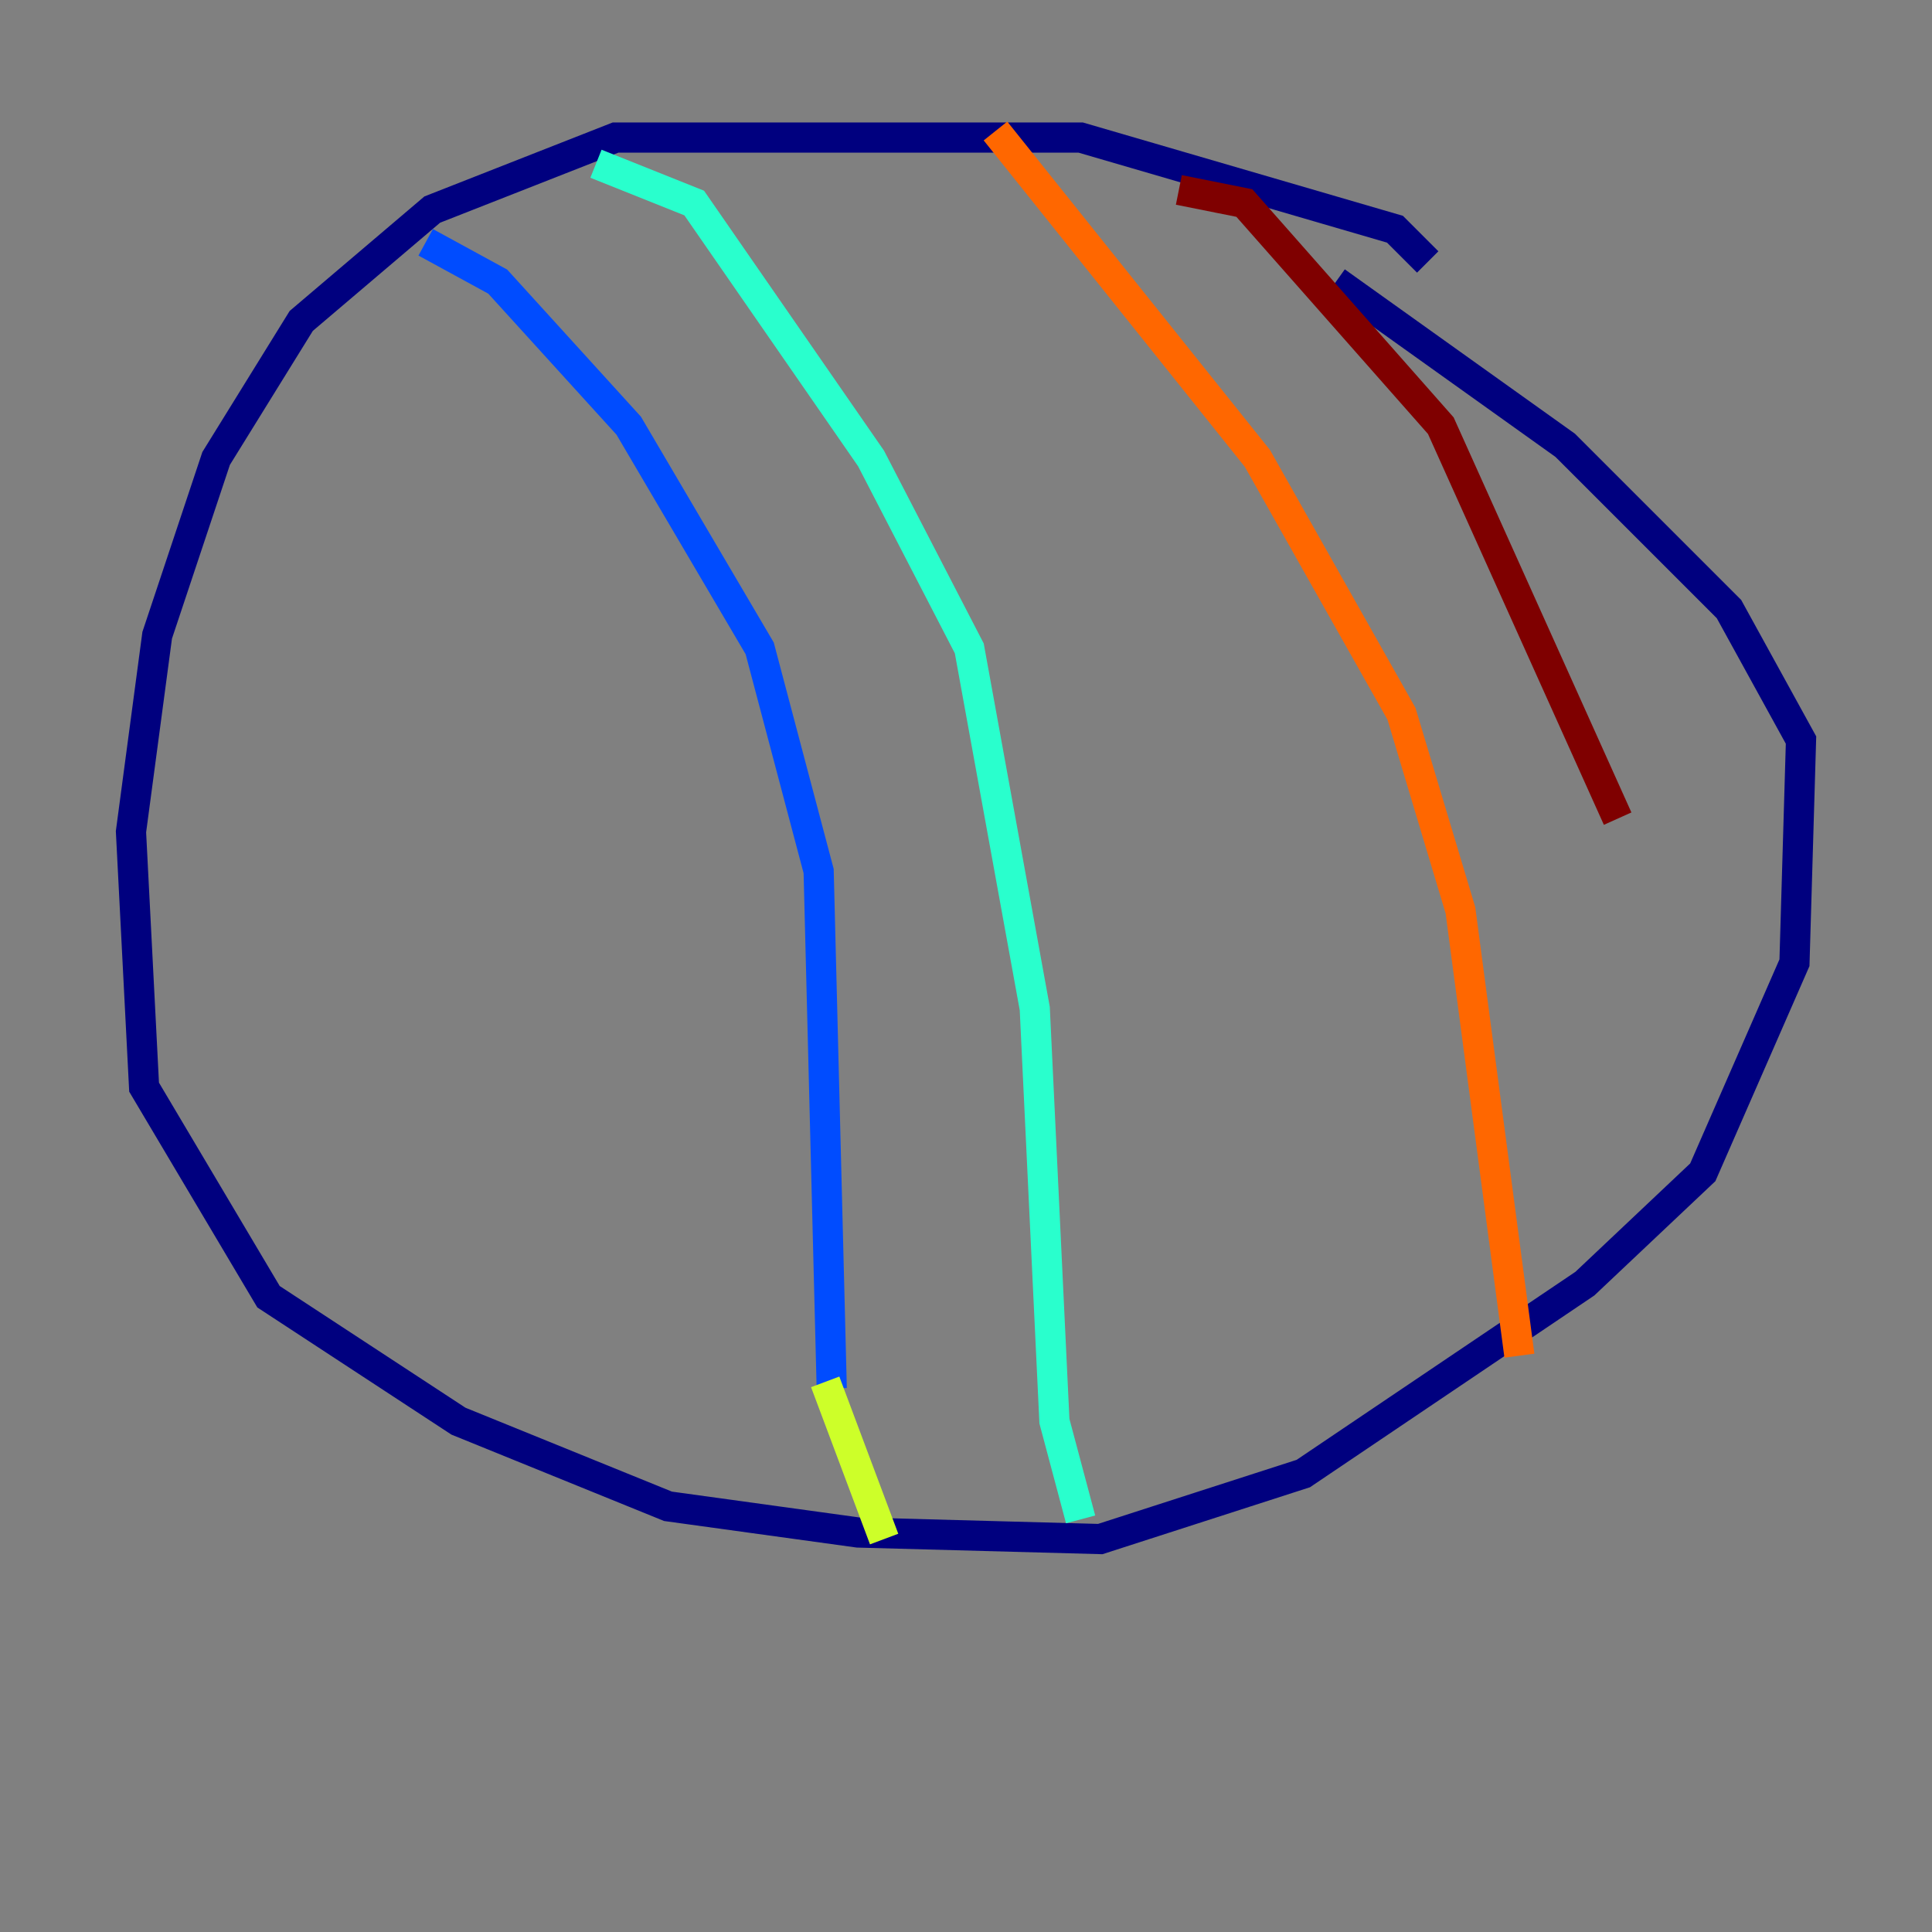 <?xml version="1.0" encoding="utf-8" ?>
<svg baseProfile="tiny" height="128" version="1.2" viewBox="0,0,128,128" width="128" xmlns="http://www.w3.org/2000/svg" xmlns:ev="http://www.w3.org/2001/xml-events" xmlns:xlink="http://www.w3.org/1999/xlink"><rect x="0" y="0" width="128" height="128" fill="#808080" stroke="none"/><defs /><polyline fill="none" points="94.59,17.356 92.42,15.186 71.593,9.112 40.786,9.112 28.637,13.885 19.959,21.261 14.319,30.373 10.414,42.088 8.678,55.105 9.546,72.027 17.79,85.912 30.373,94.156 44.258,99.797 56.841,101.532 72.895,101.966 86.346,97.627 105.003,85.044 112.814,77.668 118.888,63.783 119.322,49.031 114.549,40.352 103.702,29.505 88.515,18.658" stroke="#00007f" stroke-width="2" /><polyline fill="none" points="28.203,16.054 32.976,18.658 41.654,28.203 50.332,42.956 54.237,57.709 55.105,91.986" stroke="#004cff" stroke-width="2" /><polyline fill="none" points="39.485,10.848 45.993,13.451 57.709,30.373 64.217,42.956 68.556,66.82 69.858,94.156 71.593,100.664" stroke="#29ffcd" stroke-width="2" /><polyline fill="none" points="54.671,91.552 58.576,101.966" stroke="#cdff29" stroke-width="2" /><polyline fill="none" points="65.953,8.678 83.308,30.373 92.854,47.295 96.759,60.312 100.664,89.817" stroke="#ff6700" stroke-width="2" /><polyline fill="none" points="78.102,12.583 82.441,13.451 95.458,28.203 107.173,54.237" stroke="#7f0000" stroke-width="2" /></svg>